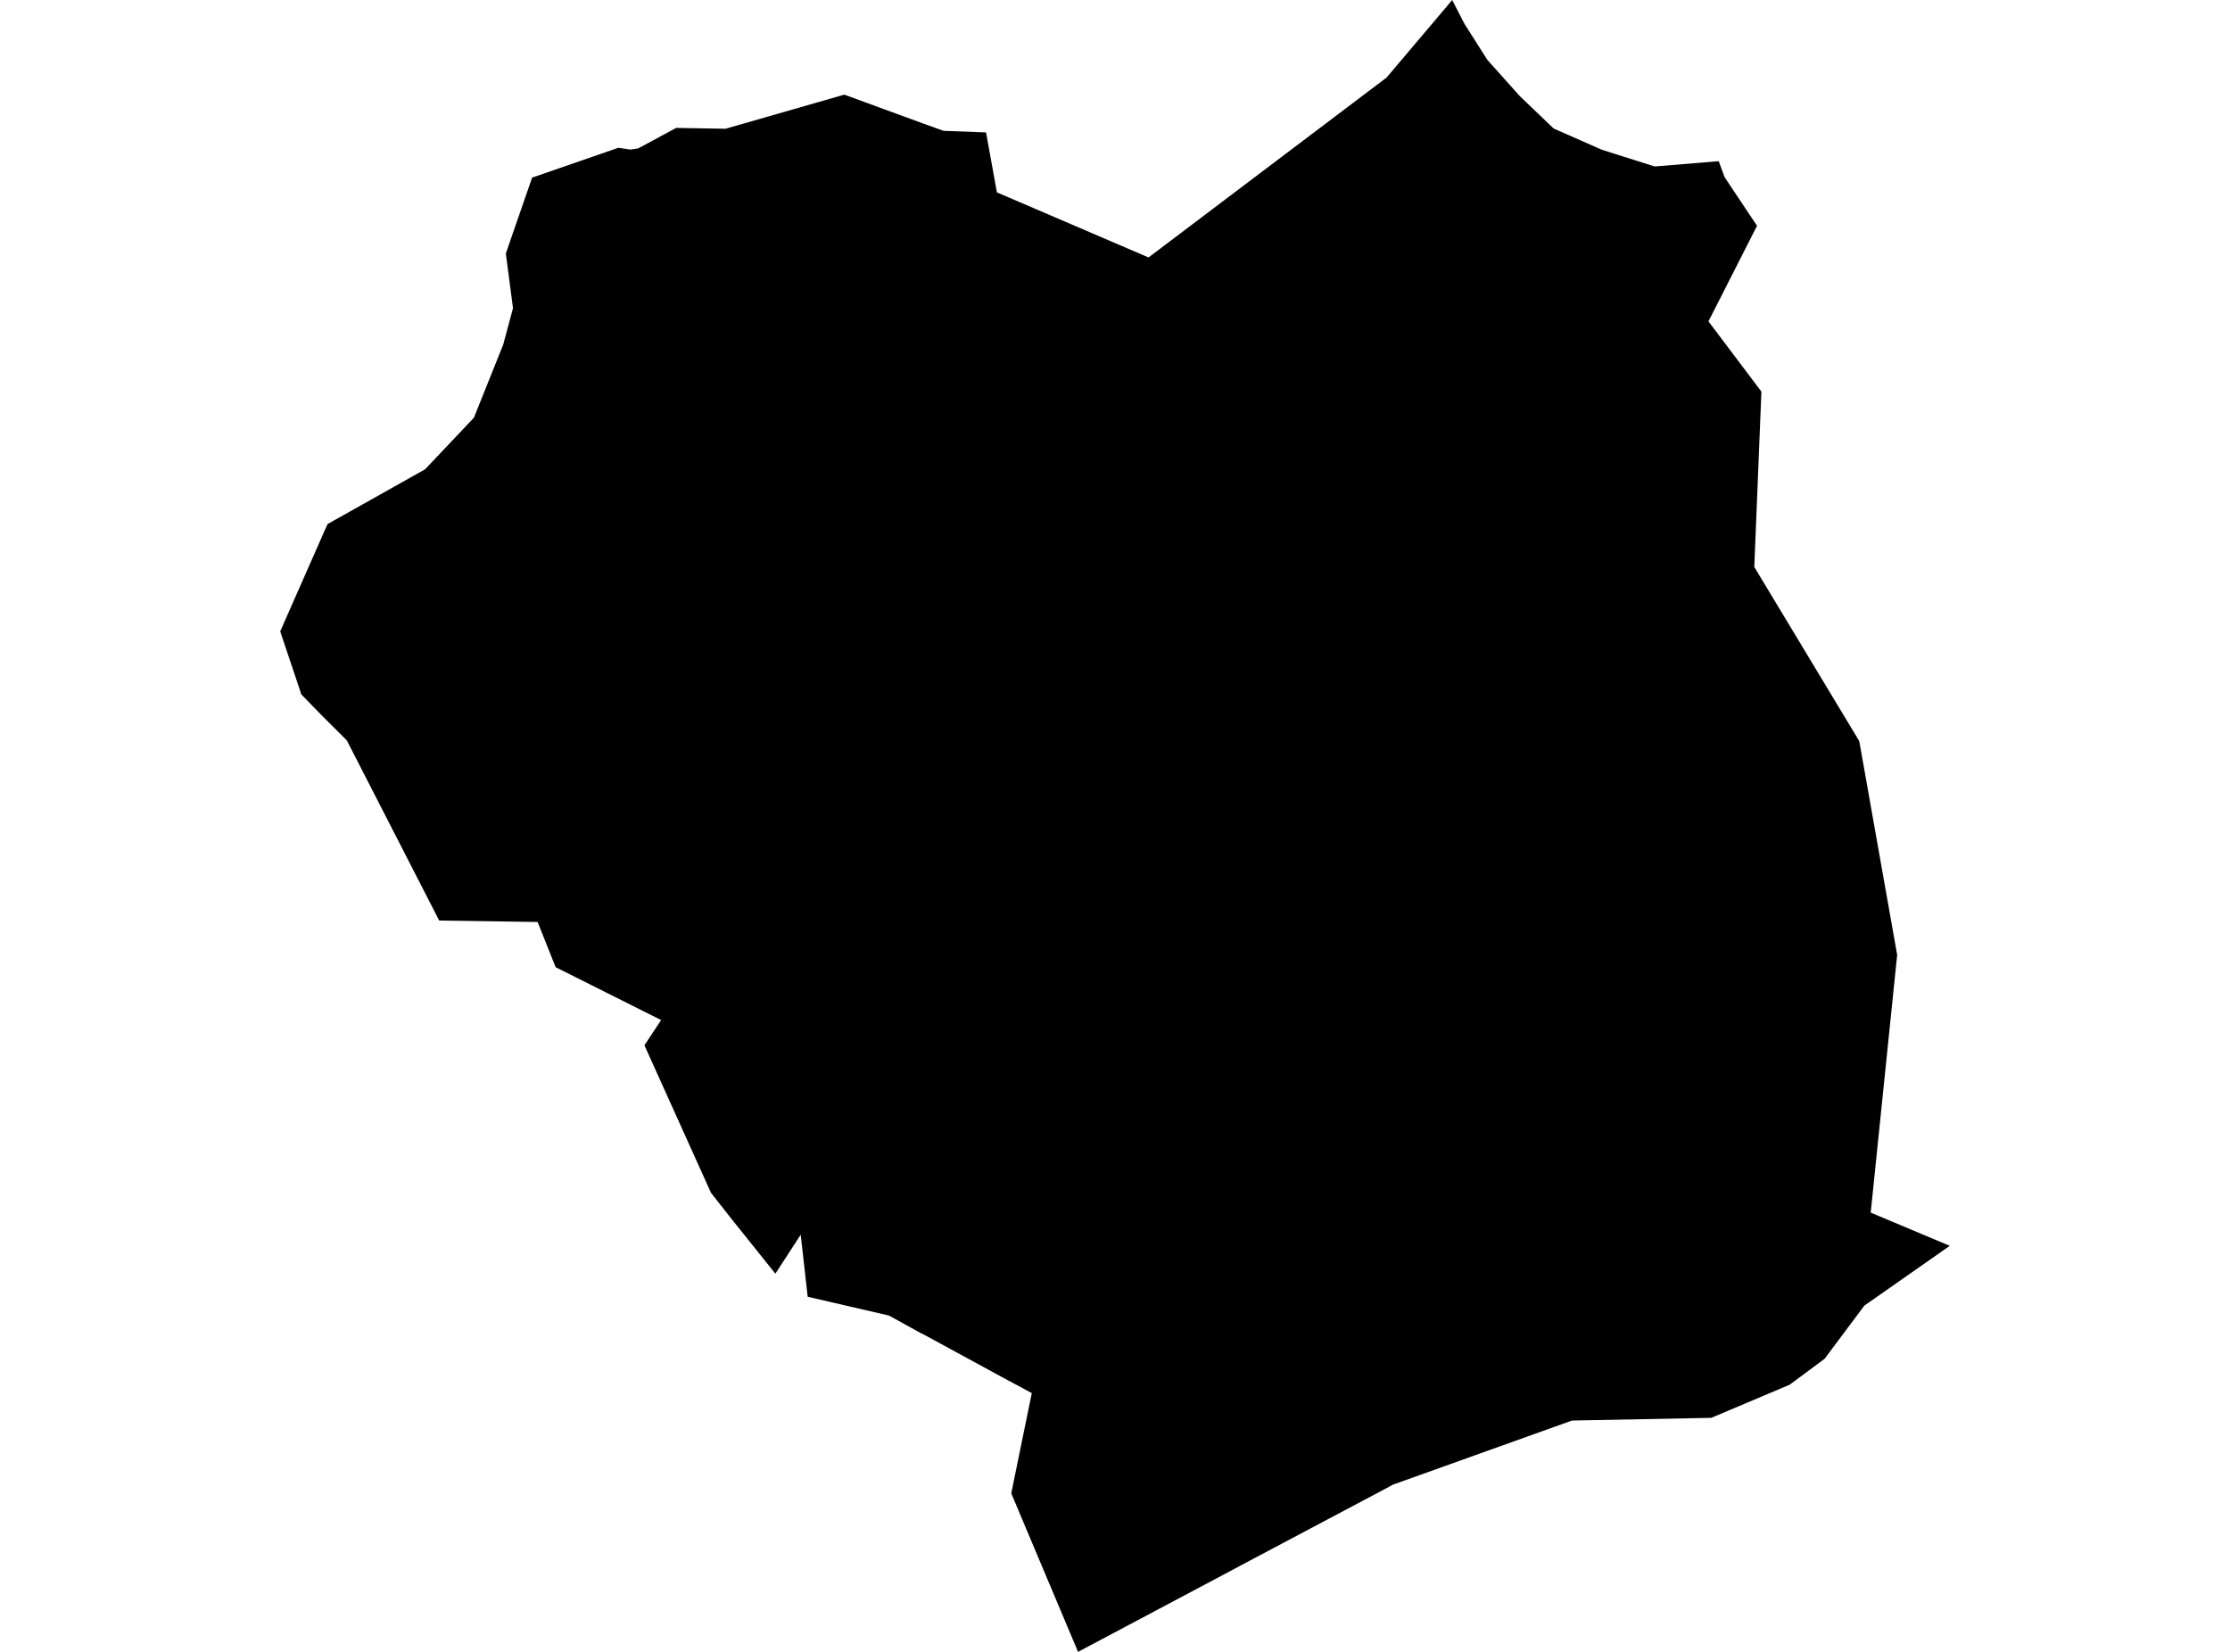 <?xml version='1.0'?>
<svg  baseProfile = 'tiny' width = '540' height = '400' stroke-linecap = 'round' stroke-linejoin = 'round' version='1.1' xmlns='http://www.w3.org/2000/svg'>
<path id='4922601001' title='4922601001'  d='M 417.621 42.901 422.807 50.692 425.467 54.671 425.467 54.682 413.708 77.82 426.529 94.833 424.808 137.298 450.226 179.461 459.403 231.237 452.998 293.631 472.146 301.679 451.456 316.155 441.809 329.054 433.359 335.314 414.39 343.328 380.655 343.988 337.319 359.503 334.435 361.056 300.544 379.019 297.928 380.428 261.052 400 244.878 361.615 249.852 337.337 243.123 333.726 223.807 323.219 222.902 322.772 215.256 318.558 195.583 314.009 193.895 298.986 187.759 308.42 177.218 295.263 172.166 288.836 156.047 253.112 160.094 247.009 134.552 234.21 130.182 223.256 106.35 222.909 83.972 179.271 77.936 173.257 72.973 168.16 67.854 152.891 78.562 128.59 79.322 126.902 102.93 113.645 114.756 101.149 121.854 83.443 124.224 74.635 122.491 61.411 123.274 59.109 128.851 43.012 149.743 35.78 152.649 36.227 154.538 35.937 163.738 30.974 175.687 31.175 204.459 22.915 223.796 30.001 228.48 31.678 238.775 32.069 241.346 46.265 241.446 46.601 278.121 62.339 335.754 18.79 349.771 2.236 351.649 0 354.644 5.812 360.189 14.52 368.002 23.25 376.218 31.119 387.921 36.272 400.686 40.307 416.19 39.033 417.621 42.901 Z' />
</svg>